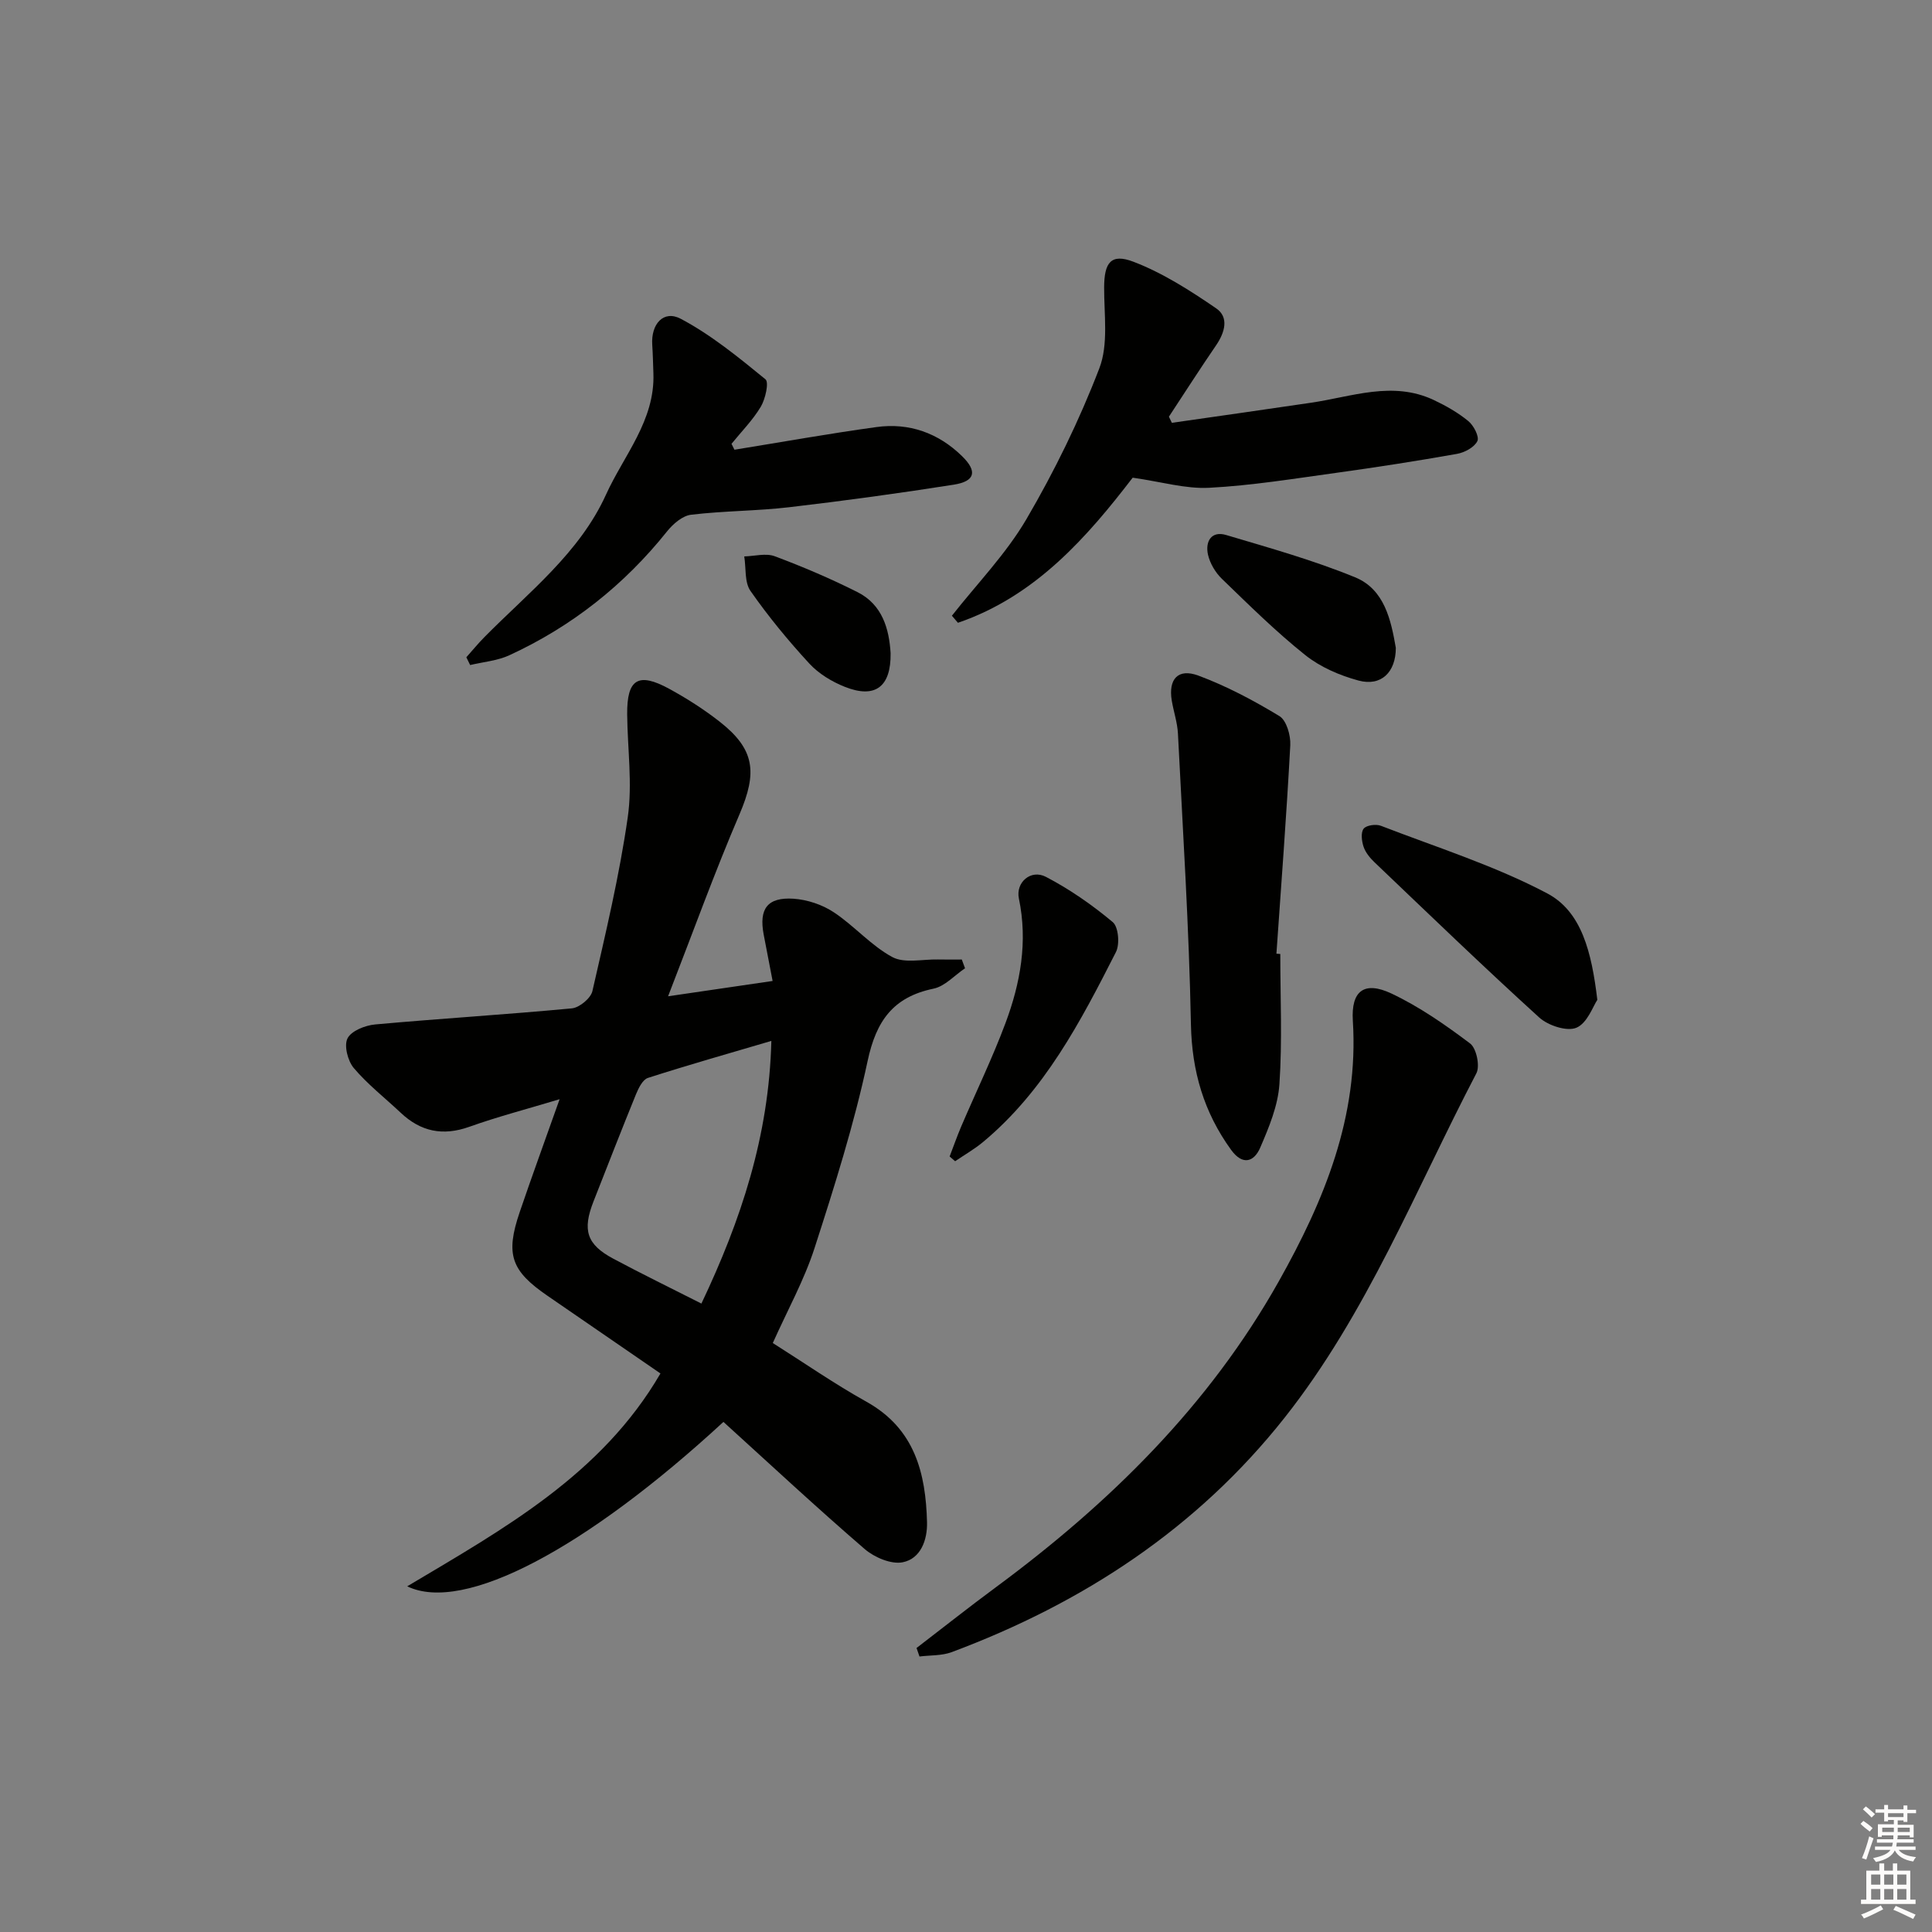 <svg enable-background="new 0 0 400 400" viewBox="0 0 400 400" xmlns="http://www.w3.org/2000/svg"><rect x="0" y="0" width="400" height="400" fill="#808080" stroke="none"/><g fill="#010100"><path d="m138.32 206.27c8.16-1.2 14.66-2.15 21.64-3.17-.68-3.54-1.28-6.58-1.85-9.62-1-5.32.76-7.76 6.18-7.41 2.84.19 5.94 1.22 8.31 2.79 4.25 2.8 7.71 6.89 12.13 9.28 2.51 1.36 6.26.44 9.45.51 1.65.04 3.3.01 4.95.01.22.6.45 1.2.67 1.81-2.16 1.45-4.16 3.73-6.52 4.22-8.39 1.74-11.88 6.69-13.65 14.98-2.8 13.11-6.87 25.99-11 38.77-2.13 6.58-5.55 12.74-8.63 19.62 6.26 3.95 12.66 8.4 19.43 12.18 9.96 5.56 12.24 14.74 12.5 24.93.09 3.65-1.3 7.54-5.03 8.28-2.39.48-5.87-1.01-7.88-2.74-9.94-8.57-19.55-17.52-29.24-26.32-28.44 26.22-53.75 39.72-65.47 34.04 20.07-11.95 40.24-23.12 52.43-44.07-7.79-5.36-15.57-10.72-23.37-16.07-7.57-5.19-8.76-8.57-5.77-17.34 2.55-7.49 5.27-14.93 8.26-23.37-6.79 2.05-12.84 3.62-18.69 5.71-5.49 1.96-10.07 1-14.21-2.91-3.26-3.07-6.84-5.86-9.71-9.25-1.25-1.48-2.06-4.65-1.3-6.15.79-1.56 3.66-2.69 5.72-2.88 13.57-1.23 27.17-2.05 40.73-3.33 1.56-.15 3.91-2.09 4.25-3.57 2.73-11.94 5.59-23.9 7.32-36 1-6.96-.06-14.21-.12-21.33-.06-7.28 2.28-8.76 8.7-5.26 3.63 1.98 7.17 4.24 10.43 6.79 7.33 5.74 7.84 10.51 4.13 19.18-5.16 12.02-9.6 24.34-14.79 37.69zm6.9 63.62c8.19-17.26 13.99-34.67 14.48-54.38-8.85 2.61-17.25 4.99-25.55 7.66-1.09.35-1.95 2.11-2.48 3.4-3 7.36-5.88 14.77-8.79 22.17-2.34 5.96-1.42 8.91 4.1 11.86 5.84 3.12 11.79 6.02 18.24 9.29z"/><path d="m189.76 341.2c5.49-4.21 10.91-8.51 16.48-12.62 23.54-17.4 44.08-37.58 58.54-63.33 9.39-16.71 16.57-34.09 15.31-53.92-.39-6.21 2.38-8.28 8-5.63 5.78 2.73 11.15 6.48 16.28 10.34 1.31.99 2.08 4.67 1.3 6.17-12.6 24.14-22.67 49.77-39.74 71.35-18.11 22.89-41.72 38.35-68.9 48.5-2.05.76-4.43.62-6.66.9-.21-.59-.41-1.18-.61-1.76z"/><path d="m197.08 127.48c5.2-6.62 11.2-12.78 15.42-19.98 5.83-9.96 10.96-20.46 15.1-31.23 1.92-4.98.98-11.13 1-16.76.02-5.12 1.38-7.12 6.09-5.31 6.06 2.32 11.72 5.95 17.12 9.65 2.67 1.83 1.79 4.97-.01 7.61-3.34 4.88-6.54 9.87-9.79 14.81.2.42.41.85.61 1.27 9.61-1.38 19.22-2.74 28.82-4.16 8.46-1.24 16.88-4.58 25.41-.56 2.52 1.19 5.02 2.61 7.16 4.37 1.11.91 2.31 3.24 1.86 4.14-.63 1.29-2.64 2.36-4.22 2.64-8.33 1.48-16.7 2.78-25.09 3.94-8.71 1.2-17.43 2.62-26.19 3.08-4.92.26-9.93-1.25-15.86-2.09-9.27 12.07-20.02 24.53-36.18 30.04-.41-.49-.83-.97-1.25-1.46z"/><path d="m152.06 93.11c9.79-1.58 19.56-3.34 29.39-4.69 6.77-.94 12.81 1.22 17.71 6 3.25 3.16 2.75 5.23-1.71 5.93-11.3 1.78-22.64 3.33-34 4.66-6.76.79-13.61.75-20.37 1.56-1.78.21-3.73 1.9-4.96 3.43-8.89 11.13-19.76 19.72-32.66 25.66-2.49 1.15-5.4 1.38-8.12 2.03-.26-.54-.53-1.07-.79-1.61 1.25-1.4 2.44-2.86 3.76-4.19 9.1-9.22 19.68-17.42 25.14-29.45 3.69-8.15 10.19-15.37 9.83-25.15-.07-1.97-.11-3.94-.24-5.91-.28-4.28 2.33-7.27 5.92-5.37 6.3 3.34 11.96 7.98 17.52 12.52.76.62-.01 4.06-.96 5.67-1.66 2.78-4.01 5.15-6.07 7.69.2.41.41.82.61 1.22z"/><path d="m265.07 197.51c0 8.99.43 18.01-.18 26.96-.3 4.47-2.17 8.95-3.98 13.15-1.26 2.92-3.62 3.76-6.02.45-5.63-7.77-8.13-16.25-8.32-25.99-.39-20.08-1.68-40.14-2.69-60.21-.12-2.29-.9-4.55-1.28-6.83-.73-4.42 1.28-6.73 5.5-5.17 5.84 2.17 11.45 5.15 16.79 8.39 1.47.89 2.35 3.99 2.25 6.01-.77 14.4-1.87 28.79-2.87 43.18.26.02.53.04.8.06z"/><path d="m330.71 207.01c-.89 1.31-2.07 4.82-4.33 5.77-1.97.83-5.86-.45-7.7-2.12-11.56-10.5-22.81-21.36-34.11-32.14-.94-.9-1.86-2.02-2.26-3.22-.39-1.16-.6-2.94.02-3.73.56-.72 2.55-1 3.57-.6 11.57 4.47 23.54 8.24 34.44 14 7.13 3.77 9.19 12.17 10.37 22.04z"/><path d="m196.61 239.44c.79-2.06 1.52-4.14 2.38-6.17 3.06-7.16 6.47-14.18 9.19-21.46 3.09-8.28 4.64-16.84 2.77-25.78-.7-3.35 2.48-6.11 5.59-4.49 4.92 2.56 9.58 5.81 13.84 9.37 1.19.99 1.49 4.59.66 6.21-7.31 14.38-14.78 28.72-27.51 39.32-1.79 1.49-3.85 2.66-5.78 3.98-.38-.33-.76-.65-1.14-.98z"/><path d="m288.99 134.13c0 5.06-3.05 8.03-7.72 6.77-3.9-1.05-7.92-2.79-11.04-5.28-6.08-4.85-11.64-10.36-17.24-15.77-1.35-1.3-2.48-3.21-2.89-5.02-.59-2.67.65-4.99 3.77-4.06 8.97 2.67 18.04 5.21 26.68 8.75 6.11 2.5 7.44 8.87 8.44 14.61z"/><path d="m184.39 135.23c.1 6.99-3.2 9.47-9.48 6.97-2.68-1.06-5.41-2.72-7.34-4.81-4.37-4.74-8.5-9.76-12.19-15.04-1.26-1.8-.9-4.73-1.29-7.15 2.12-.05 4.46-.72 6.3-.04 5.83 2.18 11.6 4.64 17.16 7.44 5.14 2.6 6.53 7.59 6.84 12.63z"/></g><path d="m385.2 377.6.6-.6c.6.4 1.3.9 1.9 1.5l-.6.7c-.8-.6-1.4-1.1-1.9-1.6zm.3 7.1c.6-1.4 1.1-2.9 1.5-4.5.3.1.6.3.9.4-.5 1.4-1 2.9-1.5 4.4zm.2-10.1.6-.6c.7.5 1.3 1.1 1.9 1.6l-.7.7c-.6-.6-1.2-1.2-1.8-1.7zm8.4-.8h.8v.9h1.8v.7h-1.8v1.8h-.8v-.3h-1.2v.9h3.3v2.6h-.8v-.4h-2.5c0 .3 0 .6-.1.8h3.4v.7h-3.5c0 .3-.1.6-.1.8h4v.7h-3.5c.7.9 1.9 1.3 3.6 1.5-.2.2-.4.5-.6.9-1.9-.3-3.2-1.1-3.8-2.3-.5 1.1-1.8 2-3.9 2.4-.2-.3-.4-.5-.6-.8 1.9-.4 3.1-.9 3.6-1.7h-3.2v-.7h3.5c.1-.2.1-.5.2-.8h-3.3v-.7h3.4c0-.2 0-.5 0-.8h-2.4v.3h-.8v-2.6h3.3v-.9h-1.2v.3h-.8v-1.8h-1.8v-.7h1.8v-.9h.8v.9h3.2zm-4.4 5.5h2.4c0-.3 0-.6 0-.9h-2.4zm1.2-3.1h3.2v-.8h-3.2zm4.4 2.2h-2.4v.9h2.5v-.9z" fill="#fcfbfa"/><path d="m389.2 385.8h.9v1.5h1.8v-1.5h.9v1.5h2.7v6h1.1v.9h-11.3v-.9h1.1v-6h2.7v-1.5zm.2 8.7.5.8c-1.2.6-2.5 1.3-4 1.9-.2-.3-.3-.6-.6-.8 1.6-.6 3-1.3 4.1-1.9zm-2-4.3h1.9v-2.1h-1.9zm0 3.1h1.9v-2.2h-1.9zm2.7-3.1h1.9v-2.1h-1.9zm0 3.1h1.9v-2.2h-1.9zm2.4 1.3c1.4.6 2.7 1.2 4.1 1.8l-.5.9c-1.5-.7-2.8-1.4-4.1-1.9zm2.2-6.5h-1.9v2.1h1.9zm-1.9 5.2h1.9v-2.2h-1.9z" fill="#fcfbfa"/></svg>